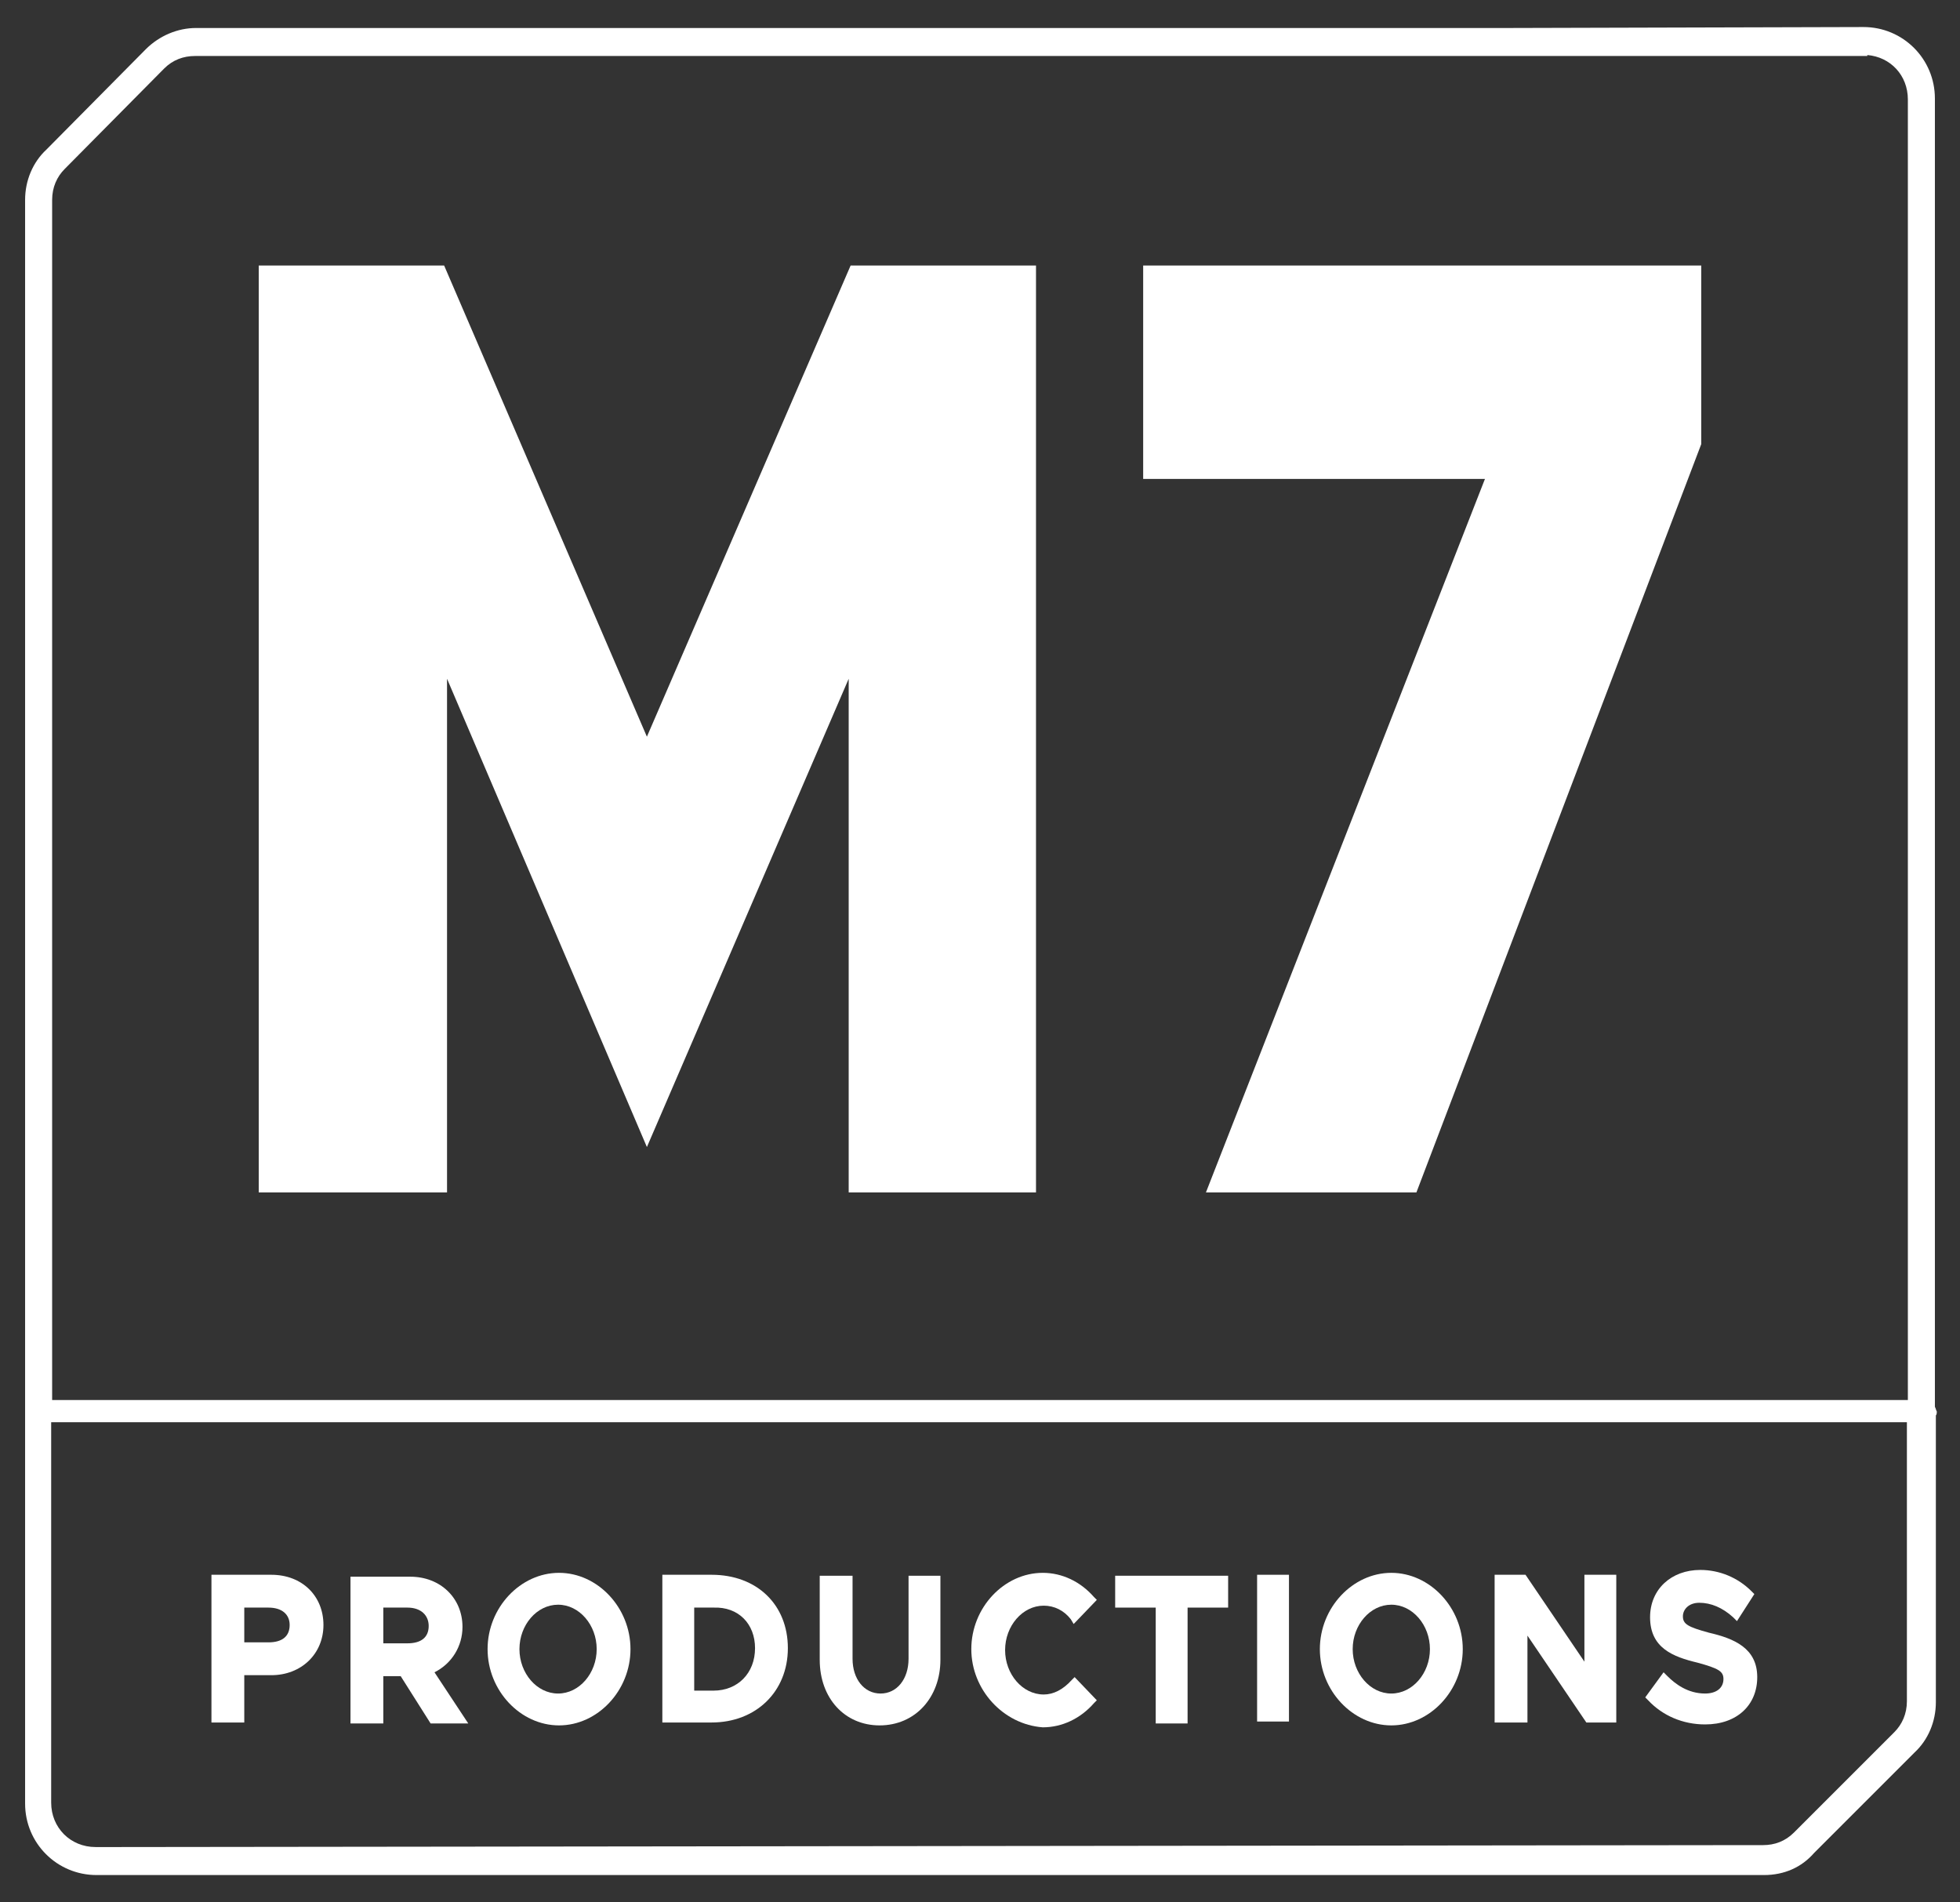 <?xml version="1.0" encoding="utf-8"?>
<!-- Generator: Adobe Illustrator 23.0.5, SVG Export Plug-In . SVG Version: 6.00 Build 0)  -->
<svg version="1.1" id="Layer_1" xmlns="http://www.w3.org/2000/svg" xmlns:xlink="http://www.w3.org/1999/xlink" x="0px" y="0px"
	 viewBox="0 0 203 197" style="enable-background:new 0 0 203 197;" xml:space="preserve">
<rect x="0" y="0" width="203" height="197" fill="#333333" stroke="none"/>
<style type="text/css">
	.st0{fill:#FFFFFF;}
</style>
<g>
	<polygon class="st0" points="67,76.3 46,27.5 26.8,27.5 26.8,123.5 46.3,123.5 46.3,70.3 67,118.8 87.9,70.3 87.9,123.5 
		107.3,123.5 107.3,27.5 88.1,27.5 	"/>
	<polygon class="st0" points="118.4,49.6 153.8,49.6 124.9,123.5 146.7,123.5 176.2,46 176.2,27.5 118.4,27.5 	"/>
	<path class="st0" d="M28.1,163.1h-6.2v15.3h3.4v-4.9h2.8c3.1,0,5.4-2.2,5.4-5.2S31.3,163.1,28.1,163.1z M25.3,166.5h2.5
		c1.4,0,2.2,0.7,2.2,1.8c0,1.2-0.8,1.8-2.2,1.8h-2.5V166.5z"/>
	<path class="st0" d="M47.9,168.5c0-3-2.3-5.2-5.4-5.2h-6.2v15.2h3.4v-4.9h1.8l3.1,4.9h3.9l-3.5-5.3
		C46.8,172.3,47.9,170.5,47.9,168.5z M44.4,168.4c0,1.2-0.8,1.8-2.2,1.8h-2.5v-3.7h2.5C43.6,166.5,44.4,167.3,44.4,168.4z"/>
	<path class="st0" d="M57.9,162.9c-4,0-7.4,3.6-7.4,7.9s3.4,7.9,7.4,7.9s7.4-3.6,7.4-7.9S61.9,162.9,57.9,162.9z M61.8,170.8
		c0,2.5-1.8,4.6-4,4.6c-2.2,0-4-2.1-4-4.6c0-2.5,1.8-4.6,4-4.6C60,166.2,61.8,168.3,61.8,170.8z"/>
	<path class="st0" d="M73.7,163.1h-5.1v15.3h5.1c4.6,0,7.9-3.2,7.9-7.7S78.4,163.1,73.7,163.1z M78.2,170.7c0,2.6-1.8,4.4-4.3,4.4
		h-2v-8.6h2C76.5,166.4,78.2,168.2,78.2,170.7z"/>
	<path class="st0" d="M94.1,171.8c0,2.1-1.2,3.6-2.9,3.6c-1.7,0-2.9-1.5-2.9-3.6v-8.6h-3.4v8.7c0,4,2.6,6.8,6.2,6.8
		c3.7,0,6.3-2.9,6.3-6.8v-8.7h-3.3V171.8z"/>
	<path class="st0" d="M111,174c-0.9,1-1.9,1.5-2.9,1.5c-2.2,0-4-2.1-4-4.6c0-2.5,1.8-4.6,4-4.6c1.1,0,2.1,0.5,2.8,1.4l0.3,0.5
		l2.4-2.5l-0.3-0.3c-1.4-1.6-3.3-2.5-5.3-2.5c-4,0-7.4,3.6-7.4,7.9c0,4.2,3.3,7.8,7.4,8.1l0,0c2,0,3.9-0.9,5.3-2.5l0.3-0.3l-2.3-2.4
		L111,174z"/>
	<polygon class="st0" points="115.5,166.5 119.7,166.5 119.7,178.5 123,178.5 123,166.5 127.2,166.5 127.2,163.2 115.5,163.2 	"/>
	<rect x="130.2" y="163.1" class="st0" width="3.3" height="15.2"/>
	<path class="st0" d="M144.1,162.9c-4,0-7.4,3.6-7.4,7.9s3.4,7.9,7.4,7.9c4,0,7.4-3.6,7.4-7.9S148.1,162.9,144.1,162.9z
		 M148.1,170.8c0,2.5-1.8,4.6-4,4.6c-2.2,0-4-2.1-4-4.6c0-2.5,1.8-4.6,4-4.6C146.3,166.2,148.1,168.3,148.1,170.8z"/>
	<polygon class="st0" points="164.1,172.1 158,163.1 154.8,163.1 154.8,178.4 158.2,178.4 158.2,169.4 164.3,178.4 167.4,178.4 
		167.4,163.1 164.1,163.1 	"/>
	<path class="st0" d="M177,169.1c-2.2-0.6-2.7-0.9-2.7-1.7c0-0.7,0.6-1.4,1.7-1.4c1.2,0,2.4,0.5,3.5,1.5l0.4,0.4l1.8-2.8l-0.3-0.3
		c-1.4-1.4-3.3-2.2-5.3-2.2c-3,0-5.2,2-5.2,4.9c0,3.2,2.4,4.1,4.9,4.7c2.2,0.6,2.7,0.9,2.7,1.7c0,0.9-0.7,1.5-1.9,1.5
		c-1.8,0-3.1-1-3.9-1.8l-0.4-0.4l-1.9,2.6l0.3,0.3c1.5,1.6,3.6,2.5,5.9,2.5c3.3,0,5.4-2,5.4-4.9C182,170.7,179.6,169.7,177,169.1z"
		/>
	<path class="st0" d="M200.4,145.7V10.2c0-4.1-3.3-7.4-7.4-7.4l-36.7,0.1H20.7l-0.2,0l-0.2,0c-1.9,0-3.8,0.8-5.2,2.2L4.8,15.5
		c-1.4,1.3-2.2,3.2-2.2,5.2v166.1c0,4.1,3.3,7.4,7.4,7.4h172.7c2.1,0,3.9-0.8,5.2-2.3l10.4-10.4c1.4-1.3,2.2-3.2,2.2-5.2v-29.7
		c0.1-0.1,0.1-0.3,0.1-0.4C200.5,146,200.5,145.9,200.4,145.7z M11.9,191.3l-0.4,0l-1.6,0c-2.6,0-4.6-2-4.6-4.6v-39.4h192.2v28.9
		c0,1.3-0.5,2.4-1.3,3.2l-10.4,10.4c-0.9,0.9-2,1.3-3.2,1.3l-1.7,0v0L11.9,191.3z M197.6,10.3V145H5.4V20.7c0-1.3,0.5-2.4,1.3-3.2
		L17,7.1c0.9-0.9,2-1.3,3.2-1.3h173.2V5.7C195.8,5.9,197.6,7.8,197.6,10.3z"/>
</g>
</svg>
